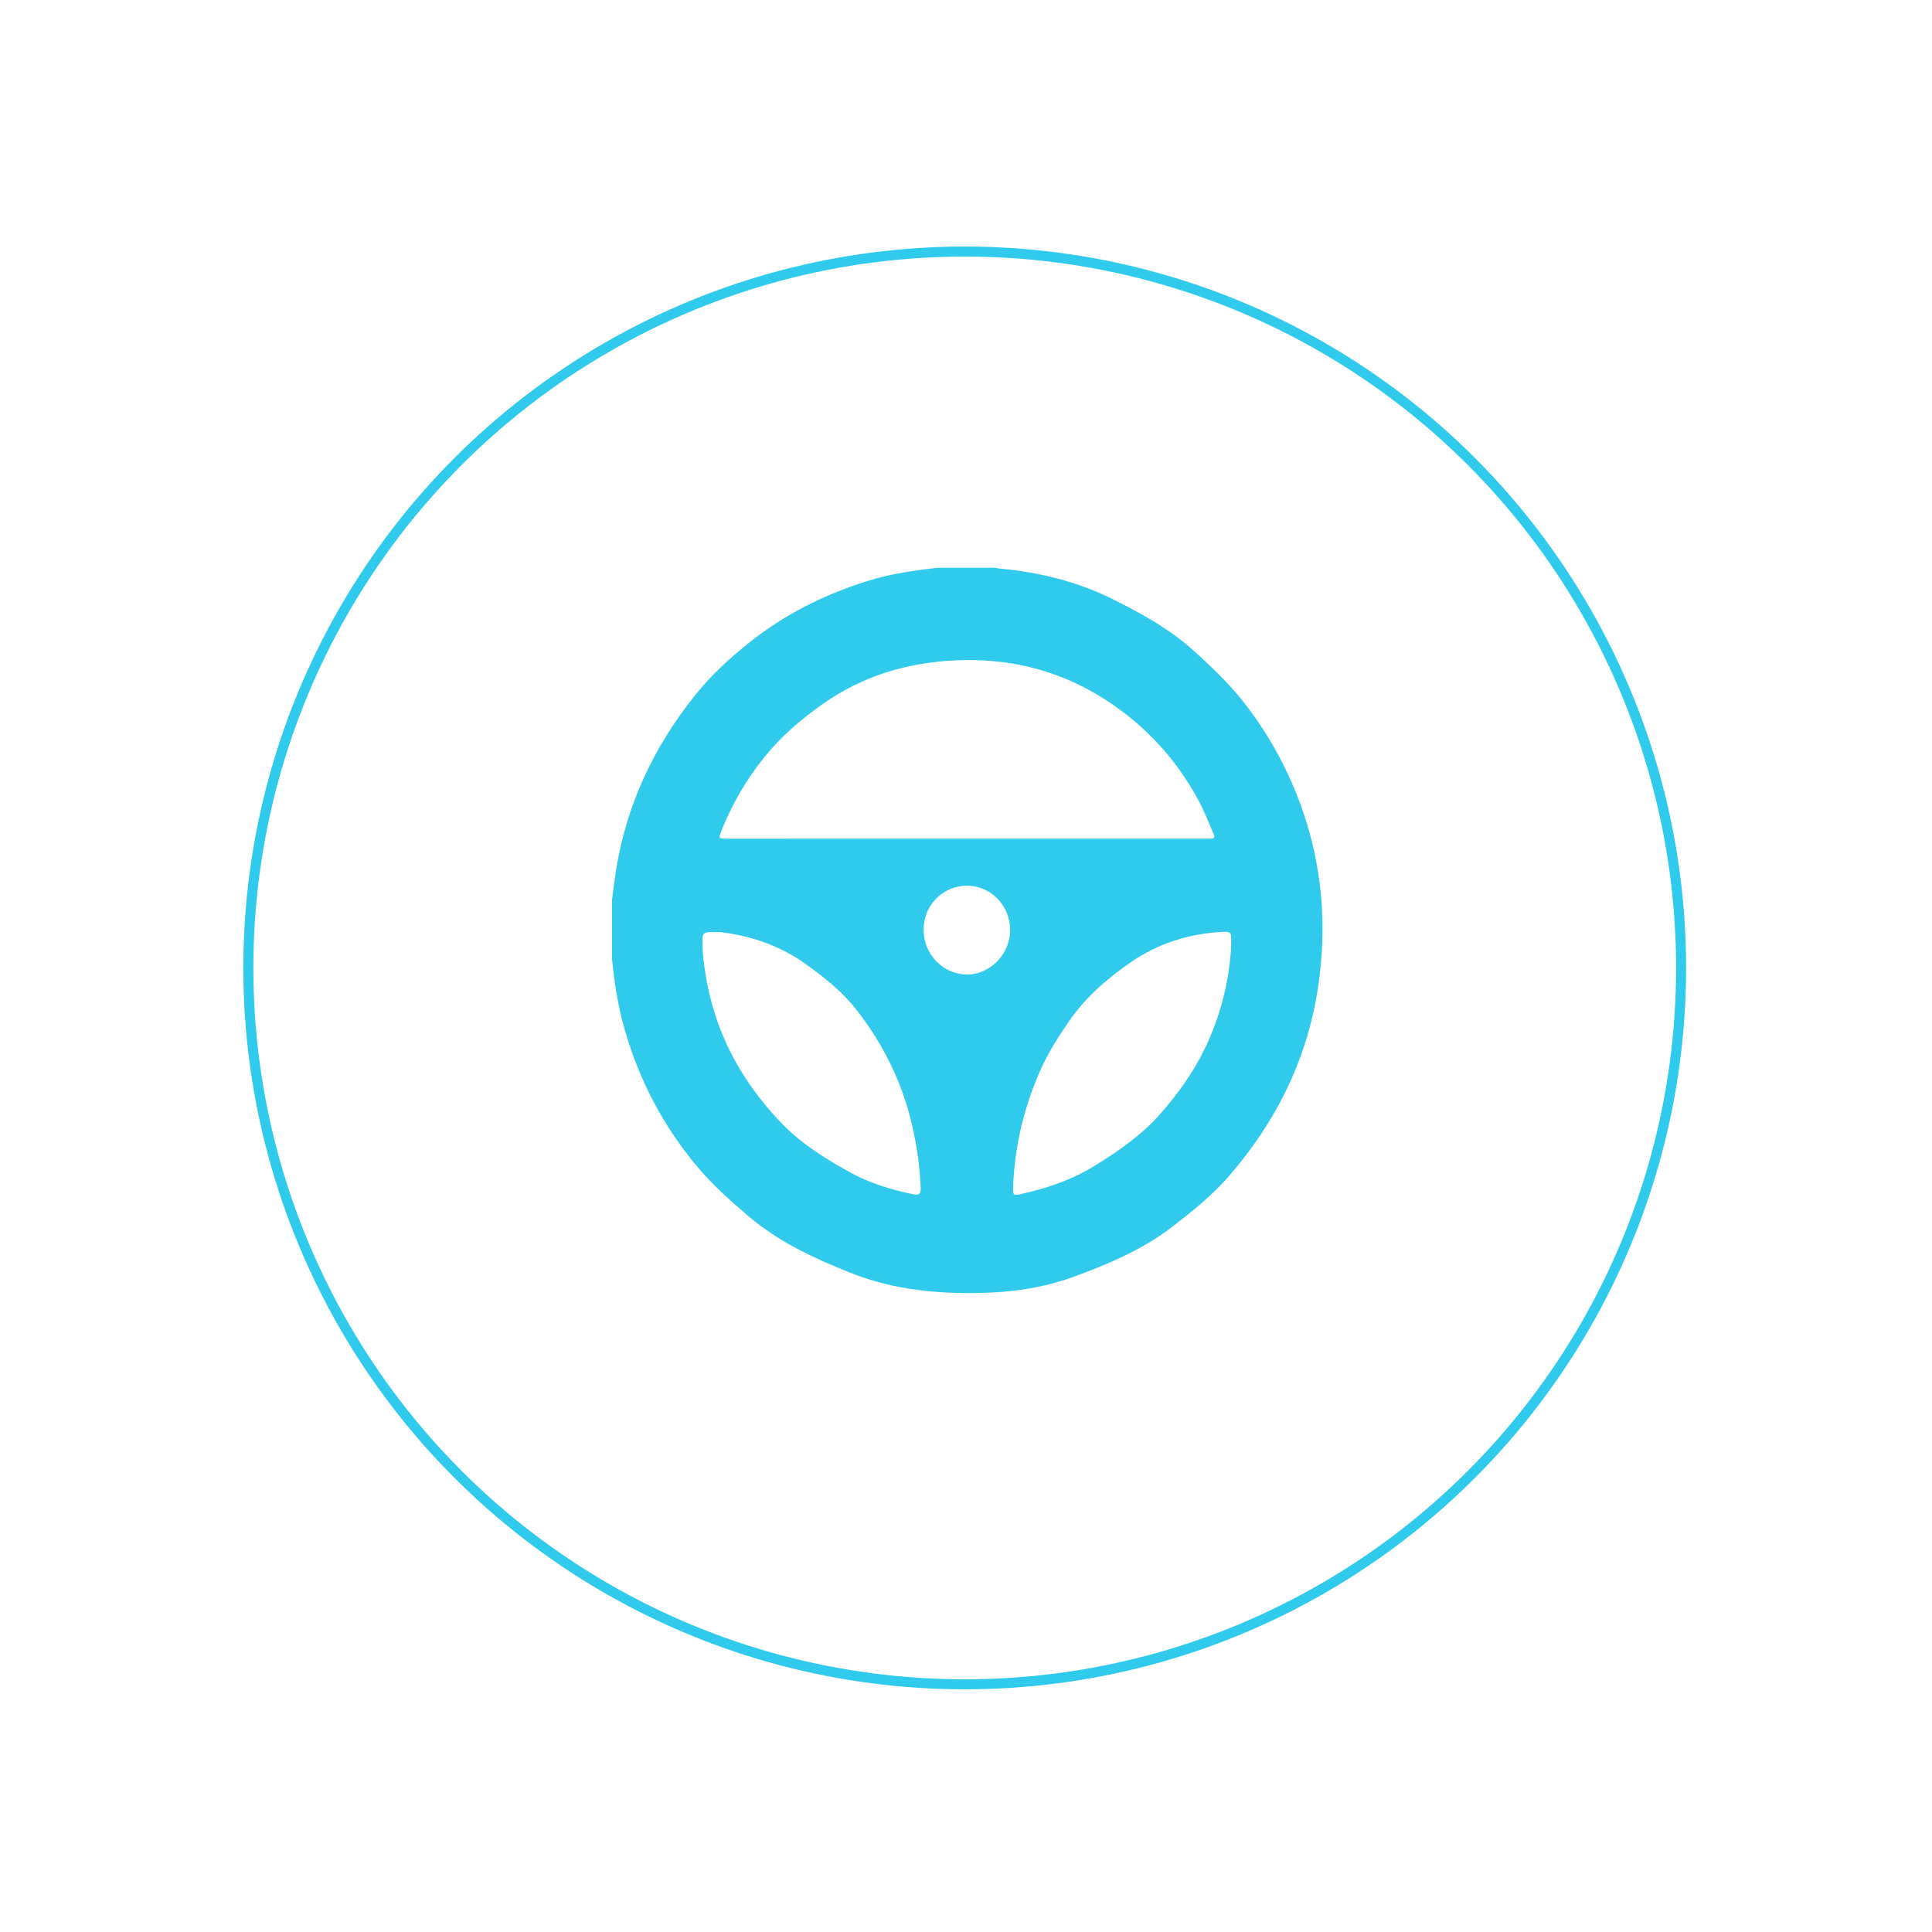 <svg width="262" height="262" viewBox="0 0 262 262" fill="none" xmlns="http://www.w3.org/2000/svg">
<g filter="url(#filter0_d_203_670)">
<circle cx="130.827" cy="125.827" r="97.827" fill="white"/>
<circle cx="130.827" cy="125.827" r="97.148" stroke="#2FCAEC" stroke-width="1.359"/>
</g>
<g clip-path="url(#clip0_203_670)">
<path d="M127.17 77H135.064C135.181 77.042 135.302 77.073 135.425 77.094C140.925 77.583 146.191 78.872 151.15 81.377C154.928 83.283 158.593 85.297 161.774 88.151C164.401 90.516 166.928 92.931 169.075 95.764C172.272 99.96 174.791 104.626 176.543 109.594C179.345 117.538 179.989 125.67 178.731 133.959C177.264 143.63 173.09 152.068 166.697 159.45C164.441 162.055 161.753 164.22 159.038 166.315C154.945 169.476 150.201 171.48 145.376 173.225C141.778 174.523 137.98 175.14 134.159 175.295C127.713 175.554 121.385 175.017 115.286 172.589C110.346 170.618 105.599 168.411 101.516 164.939C99.035 162.834 96.641 160.696 94.536 158.188C89.923 152.697 86.711 146.515 84.731 139.671C83.817 136.526 83.322 133.309 82.999 130.054V122.023C83.165 120.762 83.308 119.497 83.504 118.24C84.909 109.204 88.664 101.213 94.398 94.109C96.525 91.475 99.031 89.194 101.661 87.099C106.44 83.295 111.854 80.593 117.699 78.773C120.782 77.815 123.967 77.352 127.17 77ZM131.144 113.731H151.619C155.659 113.731 159.698 113.731 163.737 113.731C164.822 113.731 164.844 113.716 164.407 112.699C163.803 111.298 163.247 109.869 162.524 108.531C159.267 102.502 154.66 97.686 148.769 94.187C142.906 90.704 136.478 89.242 129.638 89.55C123.08 89.844 117.046 91.627 111.64 95.423C108.637 97.535 105.894 99.873 103.583 102.765C101.203 105.738 99.278 109.044 97.869 112.576C97.408 113.731 97.404 113.733 98.641 113.733L131.144 113.731ZM97.545 126.391C95.242 126.356 95.258 126.356 95.265 127.974C95.265 129.254 95.439 130.512 95.624 131.774C96.799 139.734 100.406 146.498 105.94 152.271C108.661 155.108 111.994 157.186 115.419 159.061C118.031 160.489 120.892 161.334 123.814 161.95C124.621 162.12 124.886 161.927 124.859 161.104C124.739 158.247 124.349 155.408 123.695 152.624C122.353 146.764 119.748 141.496 116.026 136.794C114.101 134.362 111.667 132.45 109.133 130.644C105.461 128.027 101.334 126.818 97.545 126.391ZM166.963 128.269C166.963 128.139 166.963 128.021 166.963 127.896C166.993 126.355 166.99 126.29 165.429 126.393C161.042 126.682 157 127.969 153.35 130.488C150.111 132.727 147.202 135.253 144.954 138.518C143.502 140.627 142.145 142.772 141.095 145.115C138.874 150.067 137.617 155.392 137.393 160.809C137.333 162.163 137.393 162.184 138.763 161.862C142.122 161.077 145.347 160 148.322 158.173C151.661 156.12 154.836 153.939 157.441 150.949C159.753 148.297 161.777 145.497 163.318 142.341C165.466 137.939 166.706 133.154 166.963 128.269ZM136.986 126.126C136.978 122.776 134.347 120.089 131.098 120.112C127.799 120.137 125.207 122.819 125.248 126.165C125.287 129.442 127.9 132.12 131.089 132.153C134.251 132.192 136.994 129.386 136.986 126.126Z" fill="#2FCAEC"/>
</g>
<defs>
<filter id="filter0_d_203_670" x="0.391" y="0.826" width="260.873" height="260.873" filterUnits="userSpaceOnUse" color-interpolation-filters="sRGB">
<feFlood flood-opacity="0" result="BackgroundImageFix"/>
<feColorMatrix in="SourceAlpha" type="matrix" values="0 0 0 0 0 0 0 0 0 0 0 0 0 0 0 0 0 0 127 0" result="hardAlpha"/>
<feOffset dy="5.435"/>
<feGaussianBlur stdDeviation="16.305"/>
<feComposite in2="hardAlpha" operator="out"/>
<feColorMatrix type="matrix" values="0 0 0 0 0 0 0 0 0 0 0 0 0 0 0 0 0 0 0.25 0"/>
<feBlend mode="normal" in2="BackgroundImageFix" result="effect1_dropShadow_203_670"/>
<feBlend mode="normal" in="SourceGraphic" in2="effect1_dropShadow_203_670" result="shape"/>
</filter>
<clipPath id="clip0_203_670">
<rect width="96.347" height="98.354" fill="white" transform="translate(83 77)"/>
</clipPath>
</defs>
</svg>
